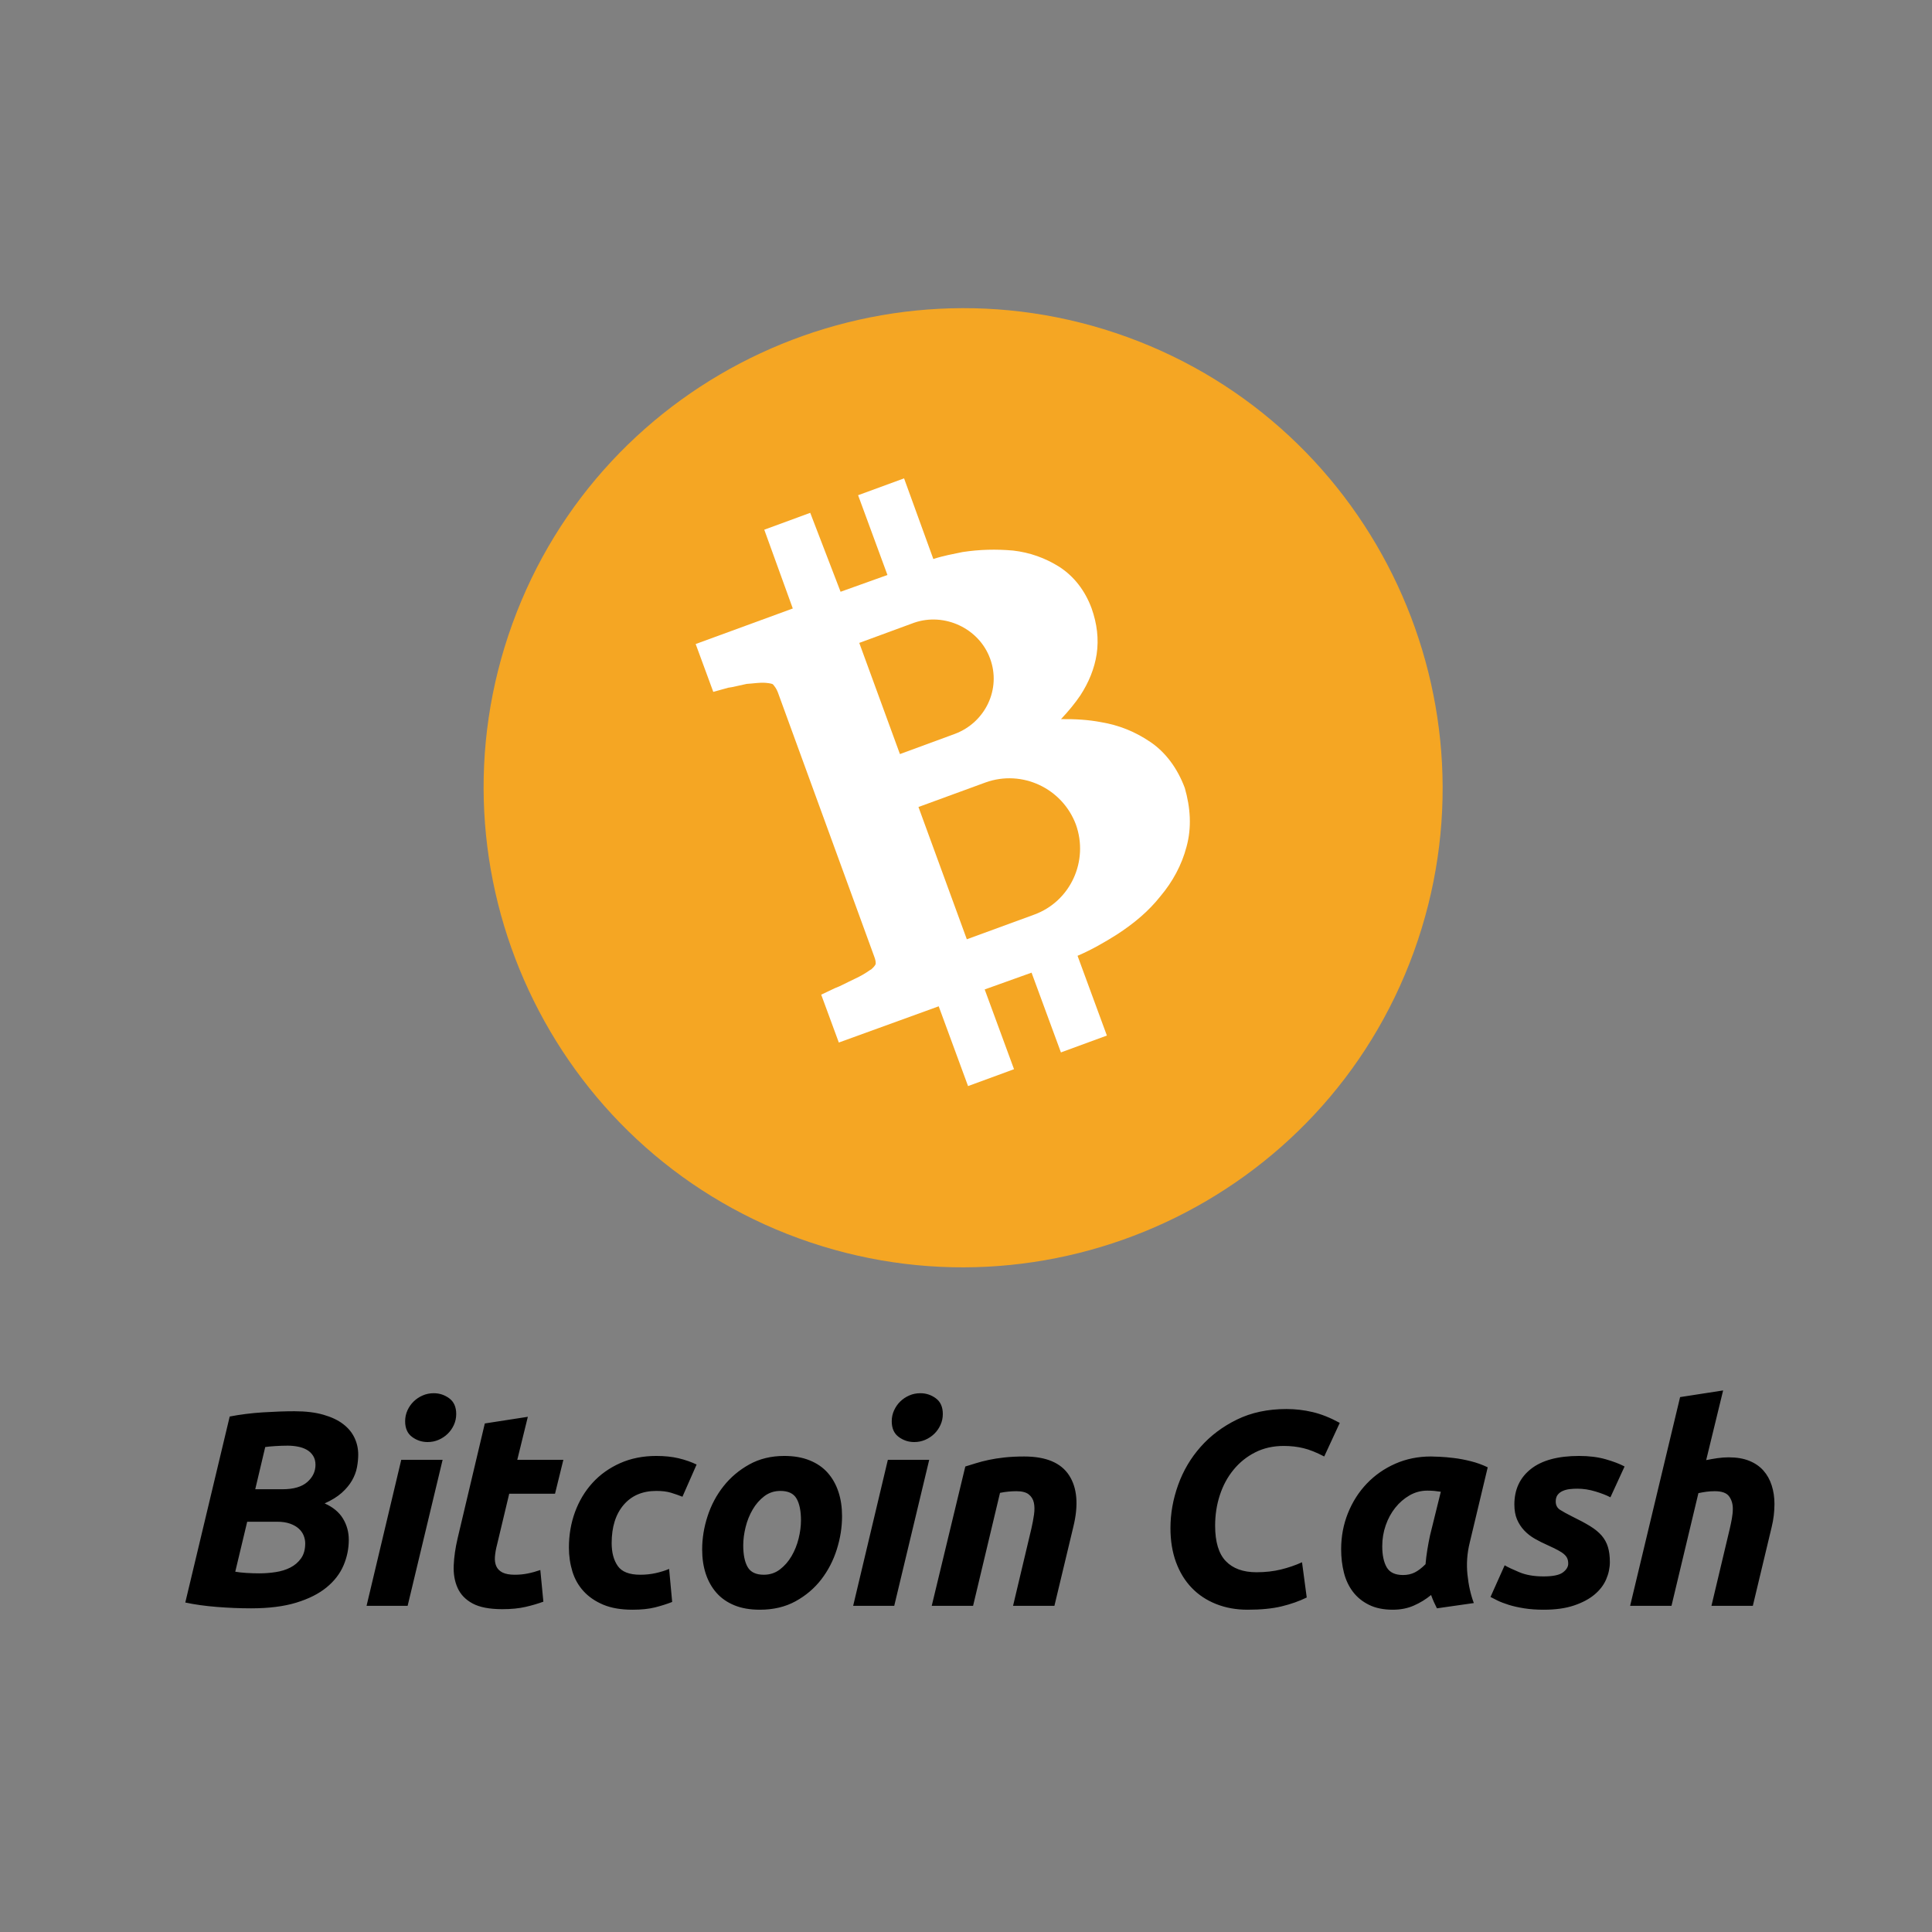 <?xml version="1.0" encoding="UTF-8"?>
<svg width="96px" height="96px" viewBox="0 0 96 96" version="1.1" xmlns="http://www.w3.org/2000/svg" xmlns:xlink="http://www.w3.org/1999/xlink">
    <rect x="0" y="0" width="96" height="96" fill="#808080" stroke="none"/>
    <!-- Generator: Sketch 46.2 (44496) - http://www.bohemiancoding.com/sketch -->
    <title>Artboard</title>
    <desc>Created with Sketch.</desc>
    <defs></defs>
    <g id="Page-1" stroke="none" stroke-width="1" fill="none" fill-rule="evenodd">
        <g id="Artboard">
            <g id="ic-bitcoin-cash">
                <g id="96" fill="#D8D8D8" opacity="0">
                    <rect id="Rectangle-4" x="0" y="0" width="96" height="96"></rect>
                </g>
                <path d="M12.476,79.917 C11.924,79.917 11.359,79.894 10.779,79.848 C10.2,79.802 9.676,79.729 9.207,79.628 L11.414,70.386 C11.938,70.285 12.487,70.216 13.062,70.179 C13.637,70.143 14.163,70.124 14.641,70.124 C15.193,70.124 15.669,70.182 16.069,70.297 C16.469,70.411 16.795,70.566 17.048,70.759 C17.301,70.952 17.49,71.179 17.614,71.441 C17.738,71.703 17.8,71.982 17.8,72.276 C17.8,72.478 17.779,72.69 17.738,72.91 C17.697,73.131 17.614,73.349 17.49,73.566 C17.366,73.782 17.195,73.986 16.979,74.179 C16.763,74.372 16.48,74.547 16.131,74.703 C16.545,74.887 16.848,75.138 17.041,75.455 C17.234,75.772 17.331,76.124 17.331,76.51 C17.331,76.952 17.244,77.377 17.069,77.786 C16.894,78.195 16.614,78.559 16.228,78.876 C15.841,79.193 15.34,79.446 14.724,79.634 C14.108,79.823 13.359,79.917 12.476,79.917 Z M12.283,75.614 L11.69,78.097 C11.837,78.124 12.023,78.145 12.248,78.159 C12.474,78.172 12.683,78.179 12.876,78.179 C13.152,78.179 13.425,78.159 13.697,78.117 C13.968,78.076 14.211,78 14.428,77.89 C14.644,77.779 14.821,77.628 14.959,77.434 C15.097,77.241 15.166,76.993 15.166,76.69 C15.166,76.561 15.14,76.432 15.09,76.303 C15.039,76.175 14.959,76.06 14.848,75.959 C14.738,75.857 14.593,75.775 14.414,75.71 C14.234,75.646 14.021,75.614 13.772,75.614 L12.283,75.614 Z M12.683,74 L14.034,74 C14.586,74 14.998,73.88 15.269,73.641 C15.54,73.402 15.676,73.117 15.676,72.786 C15.676,72.611 15.637,72.462 15.559,72.338 C15.48,72.214 15.377,72.115 15.248,72.041 C15.12,71.968 14.972,71.915 14.807,71.883 C14.641,71.851 14.471,71.834 14.297,71.834 C14.103,71.834 13.897,71.841 13.676,71.855 C13.455,71.869 13.29,71.885 13.179,71.903 L12.683,74 Z M20.255,79.793 L18.214,79.793 L19.938,72.538 L21.993,72.538 L20.255,79.793 Z M21.248,71.655 C20.963,71.655 20.706,71.57 20.476,71.4 C20.246,71.23 20.131,70.97 20.131,70.621 C20.131,70.428 20.17,70.246 20.248,70.076 C20.326,69.906 20.43,69.759 20.559,69.634 C20.687,69.51 20.837,69.411 21.007,69.338 C21.177,69.264 21.359,69.228 21.552,69.228 C21.837,69.228 22.094,69.313 22.324,69.483 C22.554,69.653 22.669,69.913 22.669,70.262 C22.669,70.455 22.63,70.637 22.552,70.807 C22.474,70.977 22.37,71.124 22.241,71.248 C22.113,71.372 21.963,71.471 21.793,71.545 C21.623,71.618 21.441,71.655 21.248,71.655 Z M24.09,70.731 L26.228,70.4 L25.703,72.538 L27.993,72.538 L27.579,74.221 L25.303,74.221 L24.697,76.759 C24.641,76.97 24.607,77.168 24.593,77.352 C24.579,77.536 24.602,77.694 24.662,77.828 C24.722,77.961 24.825,78.064 24.972,78.138 C25.12,78.211 25.322,78.248 25.579,78.248 C25.8,78.248 26.014,78.228 26.221,78.186 C26.428,78.145 26.637,78.087 26.848,78.014 L27,79.586 C26.724,79.687 26.425,79.775 26.103,79.848 C25.782,79.922 25.4,79.959 24.959,79.959 C24.324,79.959 23.832,79.864 23.483,79.676 C23.133,79.487 22.885,79.23 22.738,78.903 C22.591,78.577 22.526,78.202 22.545,77.779 C22.563,77.356 22.628,76.91 22.738,76.441 L24.09,70.731 Z M28.269,76.897 C28.269,76.271 28.37,75.683 28.572,75.131 C28.775,74.579 29.064,74.097 29.441,73.683 C29.818,73.269 30.276,72.943 30.814,72.703 C31.352,72.464 31.952,72.345 32.614,72.345 C33.028,72.345 33.398,72.384 33.724,72.462 C34.051,72.54 34.347,72.644 34.614,72.772 L33.91,74.372 C33.726,74.299 33.536,74.232 33.338,74.172 C33.14,74.113 32.899,74.083 32.614,74.083 C31.924,74.083 31.382,74.315 30.986,74.779 C30.591,75.244 30.393,75.876 30.393,76.676 C30.393,77.145 30.494,77.524 30.697,77.814 C30.899,78.103 31.271,78.248 31.814,78.248 C32.08,78.248 32.338,78.221 32.586,78.166 C32.834,78.11 33.055,78.041 33.248,77.959 L33.4,79.6 C33.143,79.701 32.86,79.791 32.552,79.869 C32.244,79.947 31.869,79.986 31.428,79.986 C30.857,79.986 30.375,79.903 29.979,79.738 C29.584,79.572 29.257,79.349 29,79.069 C28.743,78.789 28.556,78.46 28.441,78.083 C28.326,77.706 28.269,77.31 28.269,76.897 Z M37.759,79.986 C37.271,79.986 36.848,79.913 36.49,79.766 C36.131,79.618 35.834,79.411 35.6,79.145 C35.366,78.878 35.189,78.563 35.069,78.2 C34.949,77.837 34.89,77.434 34.89,76.993 C34.89,76.441 34.979,75.89 35.159,75.338 C35.338,74.786 35.602,74.29 35.952,73.848 C36.301,73.407 36.729,73.046 37.234,72.766 C37.74,72.485 38.32,72.345 38.972,72.345 C39.451,72.345 39.871,72.418 40.234,72.566 C40.598,72.713 40.897,72.92 41.131,73.186 C41.366,73.453 41.543,73.768 41.662,74.131 C41.782,74.494 41.841,74.897 41.841,75.338 C41.841,75.89 41.754,76.441 41.579,76.993 C41.405,77.545 41.147,78.041 40.807,78.483 C40.467,78.924 40.041,79.285 39.531,79.566 C39.021,79.846 38.43,79.986 37.759,79.986 Z M38.779,74.083 C38.476,74.083 38.209,74.17 37.979,74.345 C37.749,74.52 37.556,74.74 37.4,75.007 C37.244,75.274 37.126,75.566 37.048,75.883 C36.97,76.2 36.931,76.501 36.931,76.786 C36.931,77.255 37.005,77.616 37.152,77.869 C37.299,78.122 37.566,78.248 37.952,78.248 C38.255,78.248 38.522,78.161 38.752,77.986 C38.982,77.811 39.175,77.591 39.331,77.324 C39.487,77.057 39.605,76.766 39.683,76.448 C39.761,76.131 39.8,75.83 39.8,75.545 C39.8,75.076 39.726,74.715 39.579,74.462 C39.432,74.209 39.166,74.083 38.779,74.083 Z M44.434,79.793 L42.393,79.793 L44.117,72.538 L46.172,72.538 L44.434,79.793 Z M45.428,71.655 C45.143,71.655 44.885,71.57 44.655,71.4 C44.425,71.23 44.31,70.97 44.31,70.621 C44.31,70.428 44.349,70.246 44.428,70.076 C44.506,69.906 44.609,69.759 44.738,69.634 C44.867,69.51 45.016,69.411 45.186,69.338 C45.356,69.264 45.538,69.228 45.731,69.228 C46.016,69.228 46.274,69.313 46.503,69.483 C46.733,69.653 46.848,69.913 46.848,70.262 C46.848,70.455 46.809,70.637 46.731,70.807 C46.653,70.977 46.549,71.124 46.421,71.248 C46.292,71.372 46.143,71.471 45.972,71.545 C45.802,71.618 45.621,71.655 45.428,71.655 Z M47.966,72.869 C48.122,72.823 48.294,72.77 48.483,72.71 C48.671,72.651 48.883,72.595 49.117,72.545 C49.352,72.494 49.614,72.453 49.903,72.421 C50.193,72.389 50.522,72.372 50.89,72.372 C51.975,72.372 52.72,72.685 53.124,73.31 C53.529,73.936 53.598,74.791 53.331,75.876 L52.393,79.793 L50.338,79.793 L51.248,75.959 C51.303,75.72 51.347,75.487 51.379,75.262 C51.411,75.037 51.409,74.839 51.372,74.669 C51.336,74.499 51.251,74.361 51.117,74.255 C50.984,74.149 50.779,74.097 50.503,74.097 C50.237,74.097 49.966,74.124 49.69,74.179 L48.352,79.793 L46.297,79.793 L47.966,72.869 Z M64.931,79.379 C64.554,79.563 64.136,79.71 63.676,79.821 C63.216,79.931 62.655,79.986 61.993,79.986 C61.423,79.986 60.901,79.892 60.428,79.703 C59.954,79.515 59.549,79.246 59.214,78.897 C58.878,78.547 58.618,78.122 58.434,77.621 C58.251,77.12 58.159,76.556 58.159,75.931 C58.159,75.214 58.285,74.501 58.538,73.793 C58.791,73.085 59.163,72.453 59.655,71.897 C60.147,71.34 60.749,70.887 61.462,70.538 C62.175,70.189 62.995,70.014 63.924,70.014 C64.366,70.014 64.8,70.064 65.228,70.166 C65.655,70.267 66.103,70.446 66.572,70.703 L65.8,72.372 C65.414,72.17 65.069,72.032 64.766,71.959 C64.462,71.885 64.136,71.848 63.786,71.848 C63.262,71.848 62.791,71.954 62.372,72.166 C61.954,72.377 61.595,72.664 61.297,73.028 C60.998,73.391 60.77,73.811 60.614,74.29 C60.457,74.768 60.379,75.274 60.379,75.807 C60.379,76.616 60.556,77.205 60.91,77.572 C61.264,77.94 61.772,78.124 62.434,78.124 C62.876,78.124 63.283,78.078 63.655,77.986 C64.028,77.894 64.375,77.775 64.697,77.628 L64.931,79.379 Z M73.028,76.662 C72.899,77.186 72.862,77.713 72.917,78.241 C72.972,78.77 73.078,79.241 73.234,79.655 L71.4,79.917 C71.345,79.807 71.294,79.701 71.248,79.6 C71.202,79.499 71.156,79.384 71.11,79.255 C70.853,79.467 70.568,79.641 70.255,79.779 C69.943,79.917 69.593,79.986 69.207,79.986 C68.747,79.986 68.354,79.906 68.028,79.745 C67.701,79.584 67.434,79.368 67.228,79.097 C67.021,78.825 66.871,78.508 66.779,78.145 C66.687,77.782 66.641,77.393 66.641,76.979 C66.641,76.345 66.754,75.747 66.979,75.186 C67.205,74.625 67.517,74.136 67.917,73.717 C68.317,73.299 68.789,72.97 69.331,72.731 C69.874,72.492 70.462,72.372 71.097,72.372 C71.179,72.372 71.324,72.377 71.531,72.386 C71.738,72.395 71.975,72.416 72.241,72.448 C72.508,72.48 72.789,72.533 73.083,72.607 C73.377,72.68 73.657,72.782 73.924,72.91 L73.028,76.662 Z M71.593,74.124 C71.474,74.106 71.366,74.092 71.269,74.083 C71.172,74.074 71.055,74.069 70.917,74.069 C70.605,74.069 70.313,74.147 70.041,74.303 C69.77,74.46 69.533,74.664 69.331,74.917 C69.129,75.17 68.97,75.462 68.855,75.793 C68.74,76.124 68.683,76.469 68.683,76.828 C68.683,77.269 68.756,77.618 68.903,77.876 C69.051,78.133 69.322,78.262 69.717,78.262 C69.929,78.262 70.12,78.221 70.29,78.138 C70.46,78.055 70.641,77.917 70.834,77.724 C70.853,77.494 70.883,77.253 70.924,77 C70.966,76.747 71.009,76.515 71.055,76.303 L71.593,74.124 Z M76.697,78.331 C77.166,78.331 77.487,78.264 77.662,78.131 C77.837,77.998 77.924,77.853 77.924,77.697 C77.924,77.595 77.908,77.508 77.876,77.434 C77.844,77.361 77.791,77.292 77.717,77.228 C77.644,77.163 77.543,77.097 77.414,77.028 C77.285,76.959 77.12,76.878 76.917,76.786 C76.687,76.685 76.471,76.577 76.269,76.462 C76.067,76.347 75.89,76.209 75.738,76.048 C75.586,75.887 75.467,75.703 75.379,75.497 C75.292,75.29 75.248,75.044 75.248,74.759 C75.248,74.014 75.522,73.425 76.069,72.993 C76.616,72.561 77.414,72.345 78.462,72.345 C78.959,72.345 79.4,72.4 79.786,72.51 C80.172,72.621 80.485,72.74 80.724,72.869 L80.021,74.4 C79.828,74.299 79.579,74.202 79.276,74.11 C78.972,74.018 78.674,73.972 78.379,73.972 C78.251,73.972 78.124,73.979 78,73.993 C77.876,74.007 77.761,74.037 77.655,74.083 C77.549,74.129 77.464,74.193 77.4,74.276 C77.336,74.359 77.303,74.469 77.303,74.607 C77.303,74.791 77.375,74.929 77.517,75.021 C77.66,75.113 77.86,75.223 78.117,75.352 C78.476,75.526 78.775,75.687 79.014,75.834 C79.253,75.982 79.444,76.138 79.586,76.303 C79.729,76.469 79.832,76.657 79.897,76.869 C79.961,77.08 79.993,77.329 79.993,77.614 C79.993,77.908 79.931,78.198 79.807,78.483 C79.683,78.768 79.487,79.021 79.221,79.241 C78.954,79.462 78.614,79.641 78.2,79.779 C77.786,79.917 77.29,79.986 76.71,79.986 C76.352,79.986 76.028,79.963 75.738,79.917 C75.448,79.871 75.193,79.814 74.972,79.745 C74.752,79.676 74.566,79.605 74.414,79.531 C74.262,79.457 74.145,79.398 74.062,79.352 L74.766,77.779 C74.922,77.871 75.166,77.986 75.497,78.124 C75.828,78.262 76.228,78.331 76.697,78.331 Z M85.897,72.414 C86.292,72.414 86.632,72.471 86.917,72.586 C87.202,72.701 87.437,72.862 87.621,73.069 C87.805,73.276 87.943,73.522 88.034,73.807 C88.126,74.092 88.172,74.4 88.172,74.731 C88.172,75.117 88.126,75.499 88.034,75.876 L87.097,79.793 L85.041,79.793 L85.952,75.959 C85.989,75.802 86.023,75.637 86.055,75.462 C86.087,75.287 86.103,75.122 86.103,74.966 C86.103,74.726 86.041,74.522 85.917,74.352 C85.793,74.182 85.556,74.097 85.207,74.097 C85.06,74.097 84.92,74.106 84.786,74.124 C84.653,74.143 84.522,74.166 84.393,74.193 L83.055,79.793 L81,79.793 L83.483,69.421 L85.621,69.09 L84.779,72.552 C84.963,72.515 85.149,72.483 85.338,72.455 C85.526,72.428 85.713,72.414 85.897,72.414 Z" id="Bitcoin-Cash" fill="#000000"></path>
                <g id="icons/currencies/bch" transform="translate(24, 15)">
                    <g id="Group-2">
                        <g id="Group">
                            <path d="M32.011,1.748 C19.677,-2.734 5.944,3.624 1.462,15.989 C-3.02,28.355 3.37,42.056 15.703,46.538 C28.037,51.02 41.77,44.662 46.252,32.297 C50.734,19.931 44.344,6.23 32.011,1.748 Z" id="Shape" fill="#F5A623" fill-rule="nonzero"></path>
                            <g id="Group-6" transform="translate(22.8, 24) rotate(-40) translate(-22.8, -24) translate(9.6, 7.2)">
                                <path d="M20.535,26.972 C19.772,27.513 18.882,27.862 17.96,28.021 C17.038,28.212 16.085,28.212 15.068,28.085 C14.368,27.989 13.637,27.862 12.906,27.64 L11.475,31.613 L9.187,30.787 L10.617,26.813 L8.297,25.955 L6.866,29.928 L4.577,29.102 L6.008,25.128 L1.049,23.317 L1.907,20.932 L2.638,21.123 C2.893,21.219 3.242,21.282 3.719,21.409 C4.323,21.568 4.546,21.536 4.609,21.568 C4.864,21.568 4.959,21.505 4.959,21.505 C5.023,21.441 5.086,21.346 5.15,21.155 L9.918,8.026 C9.981,7.836 9.981,7.709 9.981,7.581 C9.981,7.55 9.918,7.454 9.759,7.295 C9.536,7.073 9.25,6.914 8.996,6.723 C8.646,6.532 8.36,6.405 8.17,6.278 L7.47,5.96 L8.328,3.576 L13.16,5.325 L14.591,1.415 L16.879,2.241 L15.513,6.215 L17.833,7.073 L19.264,3.099 L21.552,3.926 L20.09,7.931 C20.567,8.122 21.012,8.376 21.425,8.599 C22.156,9.044 22.792,9.552 23.396,10.156 C23.968,10.76 24.381,11.46 24.636,12.254 C24.89,13.081 24.858,13.971 24.54,14.861 C24.254,15.624 23.841,16.26 23.269,16.768 C22.728,17.245 22.061,17.595 21.33,17.817 C20.885,17.944 20.376,18.04 19.836,18.103 C20.376,18.548 20.853,18.993 21.266,19.502 C21.838,20.17 22.252,20.932 22.506,21.823 C22.76,22.713 22.697,23.698 22.347,24.683 C21.934,25.605 21.362,26.4 20.535,26.972 Z" id="Path" fill="#FFFFFF"></path>
                                <path d="M17.038,22.585 C16.371,24.397 14.368,25.351 12.556,24.683 L9.219,23.475 L11.603,16.895 L14.94,18.103 C16.752,18.771 17.674,20.774 17.038,22.585 Z" id="Shape" fill="#F5A623" fill-rule="nonzero"></path>
                                <path d="M19.073,13.526 C18.532,15.052 16.848,15.815 15.322,15.274 L12.588,14.289 L14.591,8.758 L17.325,9.743 C18.819,10.315 19.613,12.032 19.073,13.526 Z" id="Shape" fill="#F5A623" fill-rule="nonzero"></path>
                            </g>
                        </g>
                        <rect id="Rectangle" fill="#FFFFFF" opacity="0" x="0" y="0" width="48" height="48"></rect>
                    </g>
                </g>
            </g>
        </g>
    </g>
</svg>